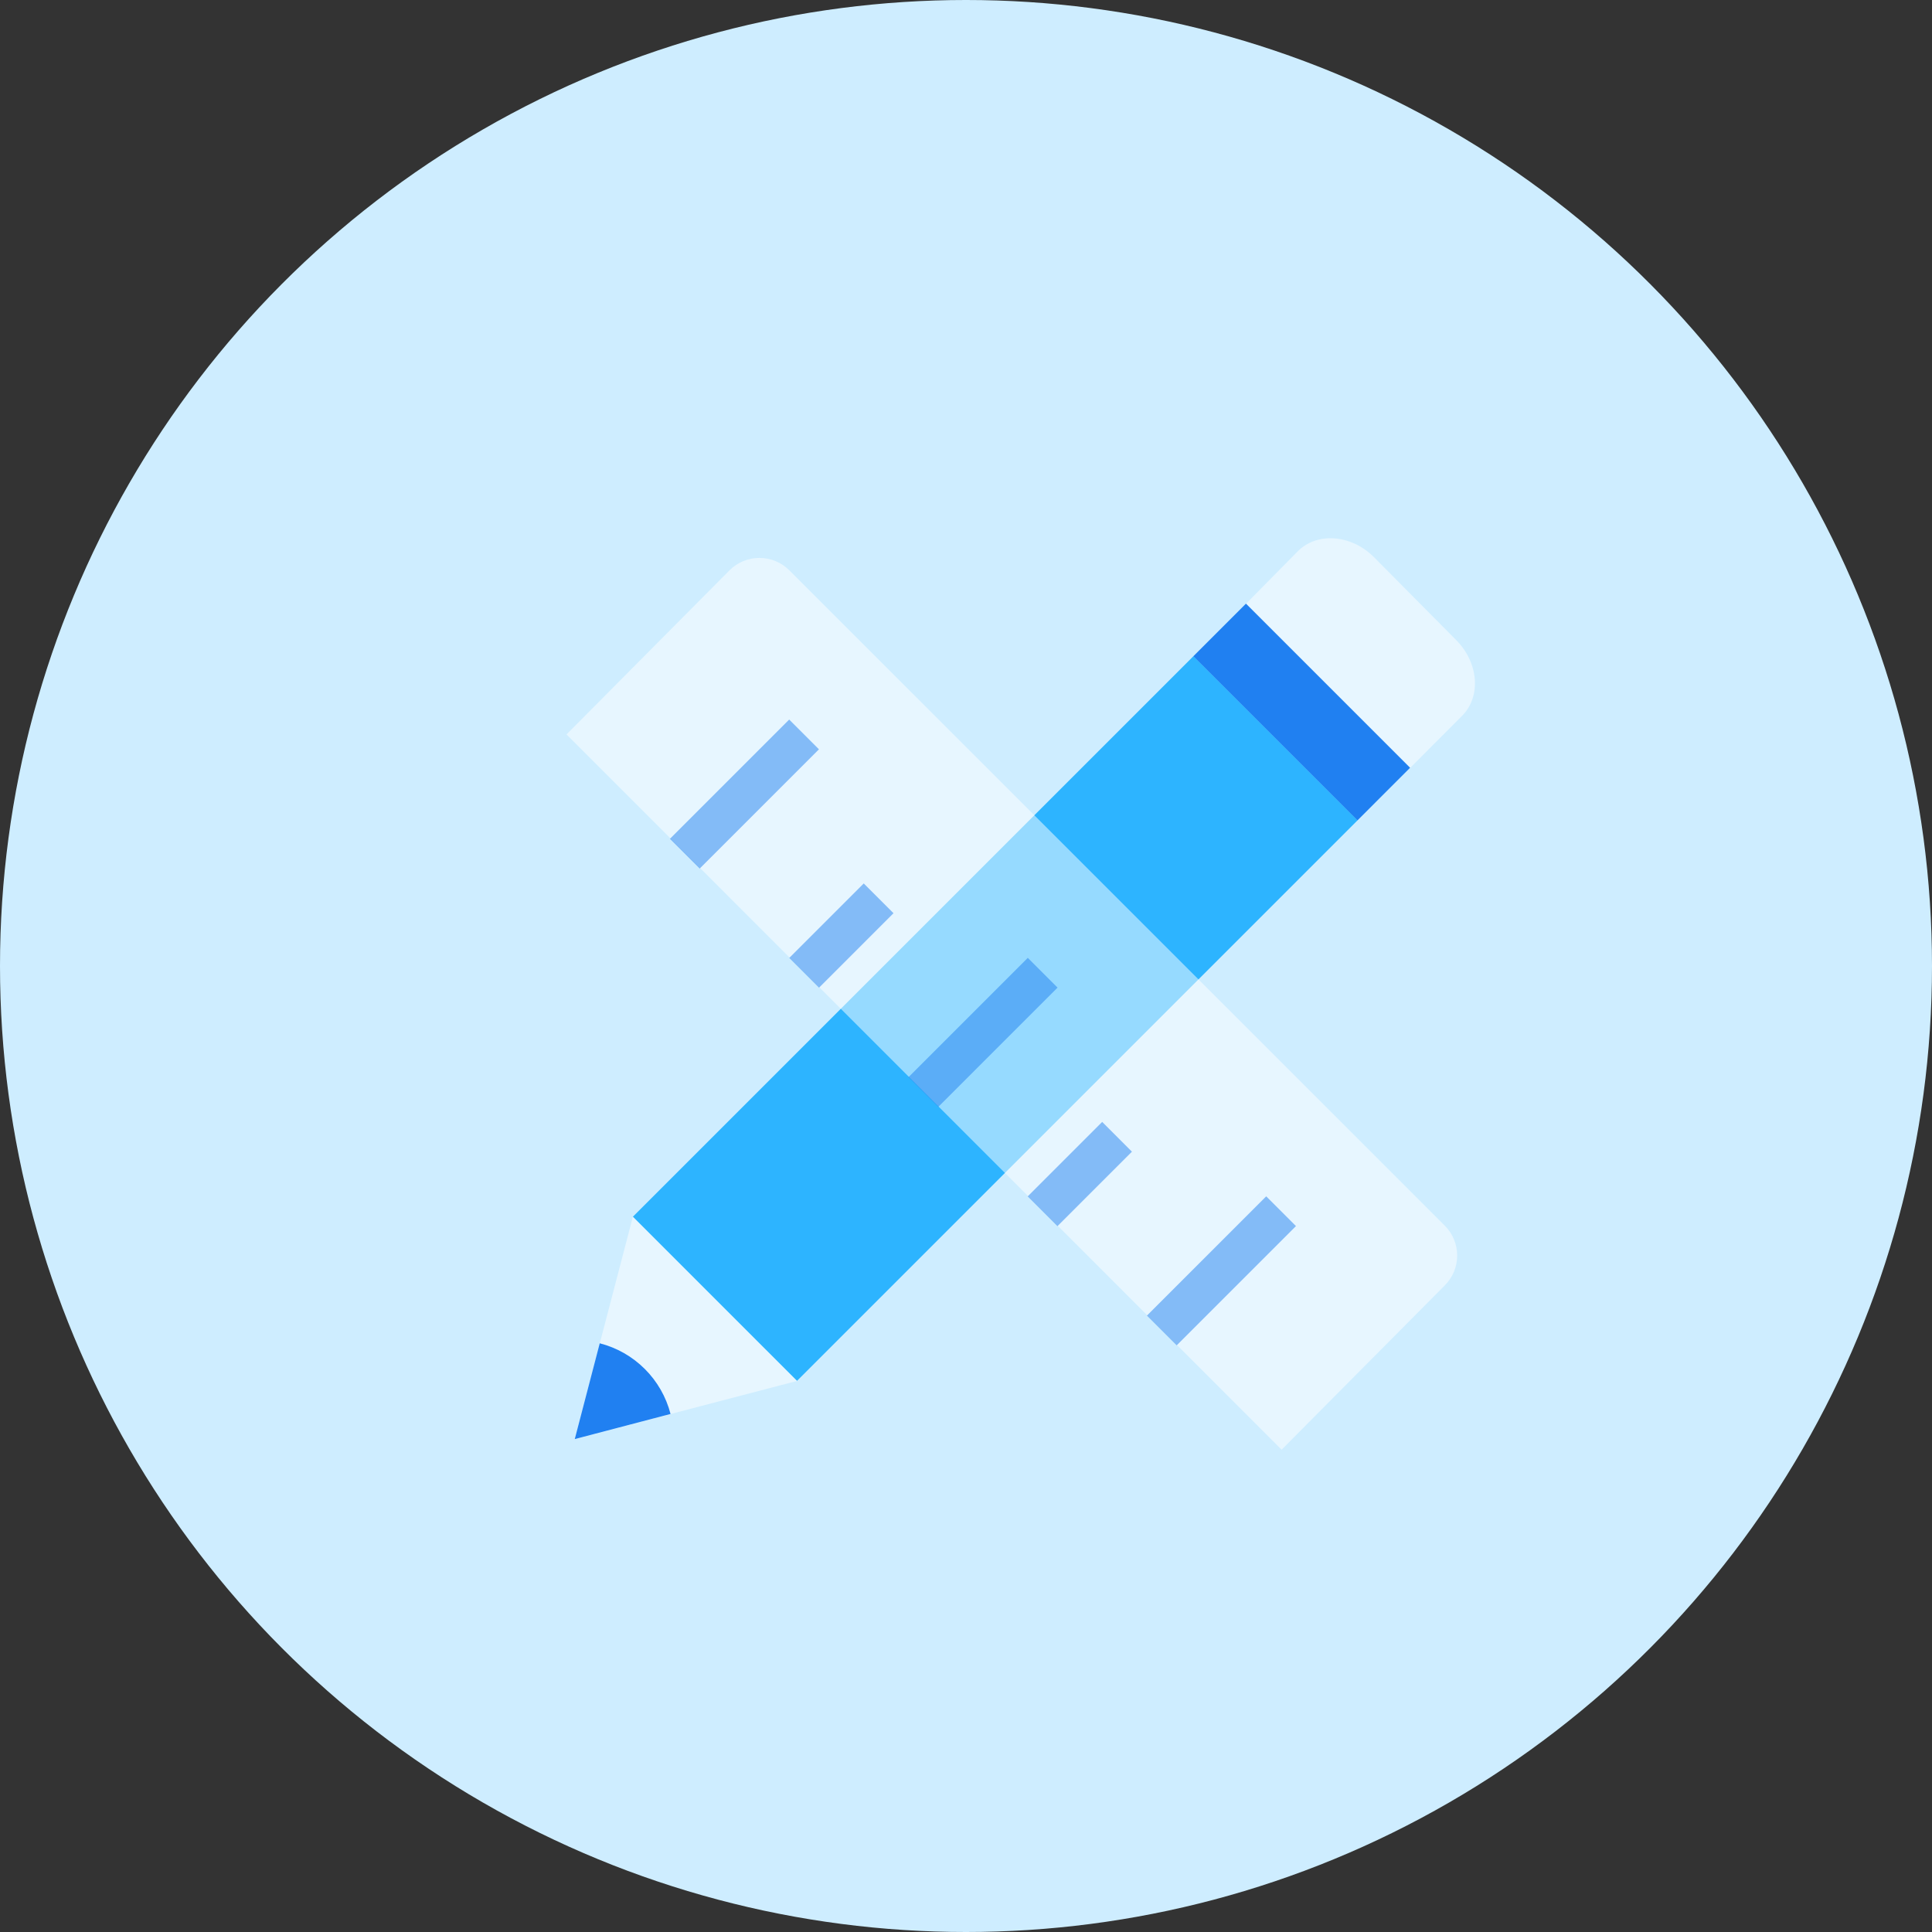 <svg width="140" height="140" viewBox="0 0 140 140" fill="none" xmlns="http://www.w3.org/2000/svg">
<rect x="0" y="0" width="140" height="140" fill="#333333" stroke="none"/>
<circle cx="70" cy="70" r="70" fill="#CEEDFF"/>
<g clip-path="url(#clip0_183_3183)">
<path opacity="0.5" d="M94.05 39.94C95.45 38.54 97.92 38.73 99.56 40.37L105.51 46.37C107.15 48.01 107.35 50.48 105.94 51.88L102.14 55.69L90.24 43.8L94.05 39.94Z" fill="white"/>
<path d="M86.485 47.544L45.861 88.168L57.755 100.061L98.378 59.438L86.485 47.544Z" fill="#2DB4FF"/>
<path d="M90.288 43.741L86.477 47.552L98.37 59.446L102.181 55.634L90.288 43.741Z" fill="#2080F1"/>
<path opacity="0.5" d="M45.86 88.17L57.75 100.07L41.65 104.28L45.86 88.17Z" fill="white"/>
<path d="M41.65 104.28L48.59 102.46C48.271 101.226 47.627 100.1 46.724 99.2C45.822 98.299 44.695 97.657 43.46 97.34L41.65 104.28Z" fill="#2080F1"/>
<path opacity="0.5" d="M41.051 53.22L92.871 105.05L104.701 93.14C105.272 92.566 105.593 91.79 105.593 90.98C105.593 90.17 105.272 89.394 104.701 88.82L57.191 41.32C56.617 40.748 55.84 40.428 55.031 40.428C54.221 40.428 53.444 40.748 52.871 41.32L41.051 53.22Z" fill="white"/>
<path opacity="0.5" d="M74.477 69.41L65.836 78.051L67.993 80.208L76.633 71.567L74.477 69.41Z" fill="#2080F1"/>
<path opacity="0.5" d="M62.59 64.018L57.195 69.413L59.352 71.57L64.747 66.174L62.59 64.018Z" fill="#2080F1"/>
<path opacity="0.5" d="M57.188 52.141L48.547 60.782L50.704 62.938L59.344 54.297L57.188 52.141Z" fill="#2080F1"/>
<path opacity="0.5" d="M79.868 81.298L74.473 86.693L76.629 88.85L82.025 83.455L79.868 81.298Z" fill="#2080F1"/>
<path opacity="0.5" d="M91.754 86.691L83.113 95.331L85.27 97.488L93.911 88.847L91.754 86.691Z" fill="#2080F1"/>
</g>
<defs>
<clipPath id="clip0_183_3183">
<rect width="65.93" height="66.05" fill="white" transform="translate(41 39)"/>
</clipPath>
</defs>
</svg>
